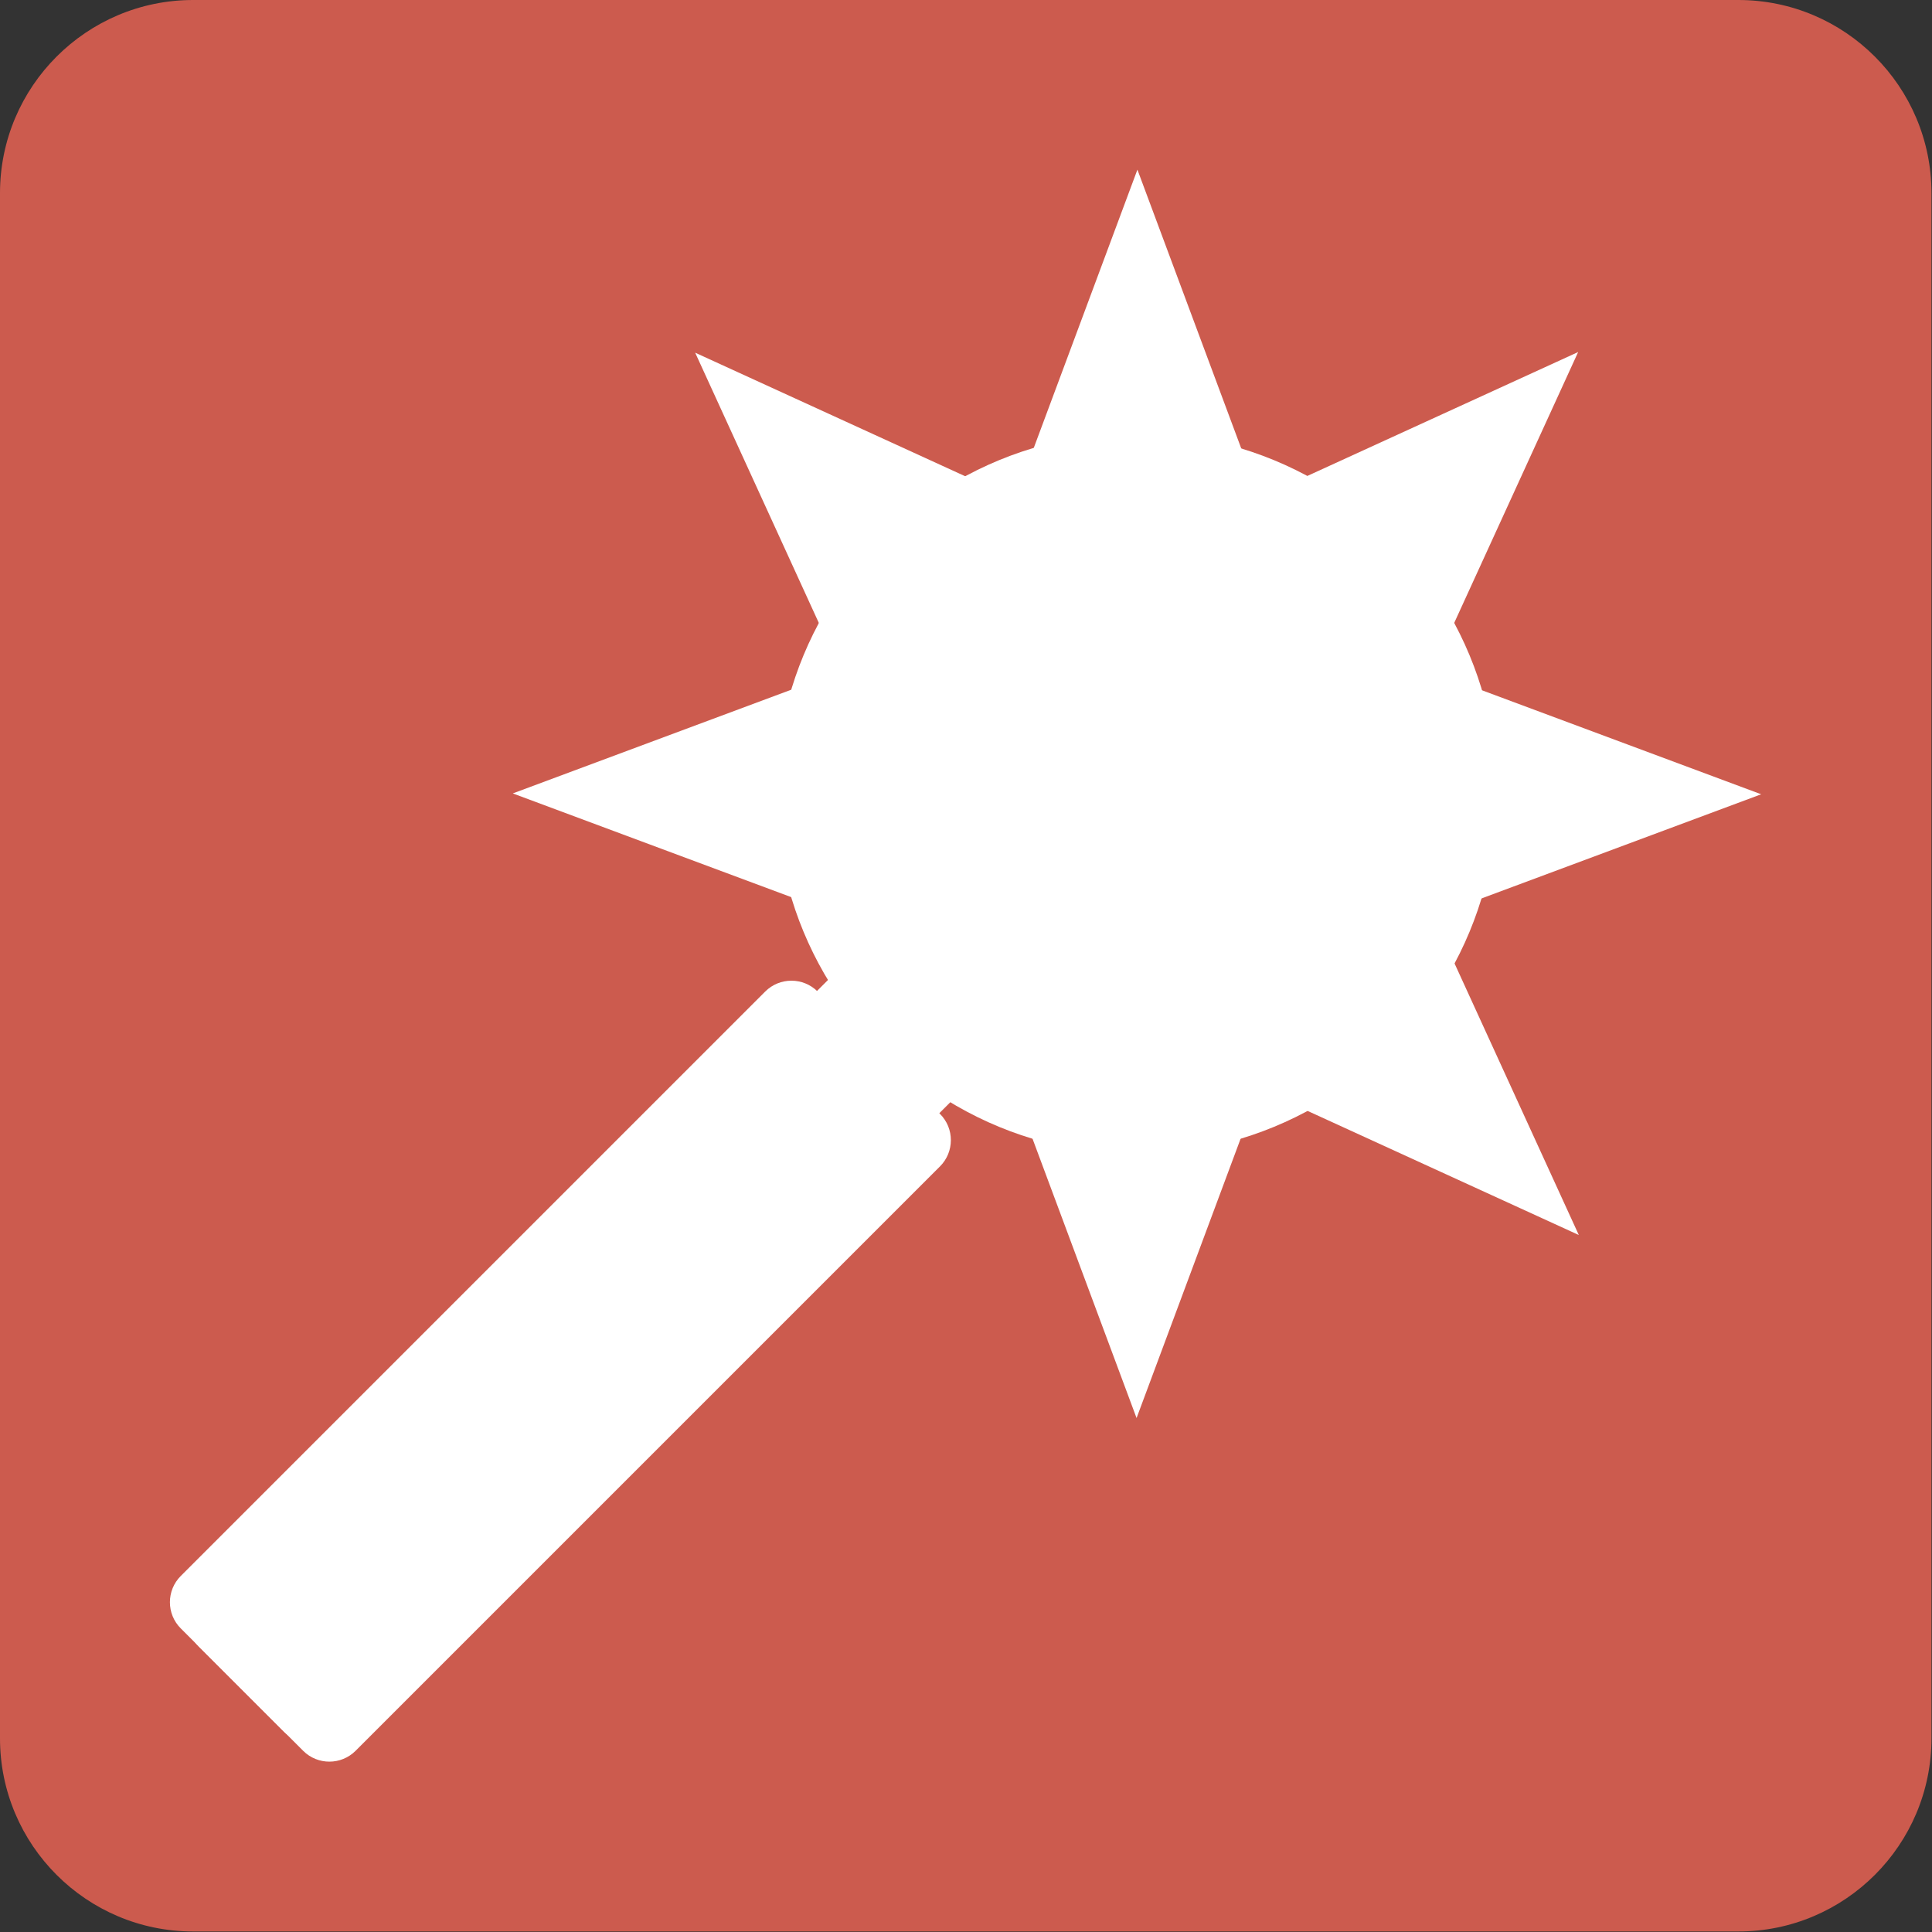 <?xml version="1.0" encoding="UTF-8" standalone="no"?>
<!DOCTYPE svg PUBLIC "-//W3C//DTD SVG 1.1//EN" "http://www.w3.org/Graphics/SVG/1.1/DTD/svg11.dtd">
<svg width="100%" height="100%" viewBox="0 0 2481 2481" version="1.1" xmlns="http://www.w3.org/2000/svg" xmlns:xlink="http://www.w3.org/1999/xlink" xml:space="preserve" xmlns:serif="http://www.serif.com/" style="fill-rule:evenodd;clip-rule:evenodd;stroke-linejoin:round;stroke-miterlimit:2;">
    <rect x="0" y="0" width="2481" height="2481" fill="#333333" stroke="none"/>
    <path d="M2480.32,248.031C2480.32,111.139 2369.18,0 2232.28,0L248.031,0C111.139,0 0,111.139 0,248.031L0,2232.28C0,2369.18 111.139,2480.32 248.031,2480.32L2232.28,2480.32C2369.18,2480.32 2480.32,2369.18 2480.32,2232.28L2480.32,248.031Z" style="fill:rgb(204,91,78);"/>
    <g id="Mace" transform="matrix(1,0,0,1,-55.629,55.629)">
        <g id="Mace-Head" serif:id="Mace Head" transform="matrix(0.842,0,0,0.842,471.492,-80.412)">
            <g transform="matrix(0.881,0,0,0.881,-141.81,150.8)">
                <circle cx="1567.88" cy="1235.91" r="624.191" style="fill:white;"/>
            </g>
            <g transform="matrix(8.45401e-18,0.882,-1.184,9.75579e-17,3199.96,-24.544)">
                <path d="M1434.64,851.201L1629.11,1240.16L1240.16,1240.16L1434.64,851.201Z" style="fill:white;"/>
            </g>
            <g transform="matrix(0.882,4.55253e-17,2.50512e-17,1.184,-24.544,-719.642)">
                <path d="M1434.64,851.201L1629.11,1240.16L1240.16,1240.16L1434.64,851.201Z" style="fill:white;"/>
            </g>
            <g transform="matrix(9.95045e-17,-0.882,1.184,4.74555e-17,-719.642,2504.86)">
                <path d="M1434.64,851.201L1629.11,1240.16L1240.16,1240.16L1434.64,851.201Z" style="fill:white;"/>
            </g>
            <g transform="matrix(-0.882,-1.53484e-16,1.19962e-16,-1.184,2504.86,3199.96)">
                <path d="M1434.64,851.201L1629.11,1240.16L1240.16,1240.16L1434.64,851.201Z" style="fill:white;"/>
            </g>
            <g transform="matrix(-0.623,0.623,-0.837,-0.837,3520.22,1731.67)">
                <path d="M1434.64,851.201L1629.11,1240.16L1240.16,1240.16L1434.64,851.201Z" style="fill:white;"/>
            </g>
            <g transform="matrix(0.623,0.623,-0.837,0.837,1731.67,-1039.91)">
                <path d="M1434.64,851.201L1629.11,1240.16L1240.16,1240.16L1434.64,851.201Z" style="fill:white;"/>
            </g>
            <g transform="matrix(0.623,-0.623,0.837,0.837,-1039.91,748.649)">
                <path d="M1434.64,851.201L1629.11,1240.16L1240.16,1240.16L1434.64,851.201Z" style="fill:white;"/>
            </g>
        </g>
        <g id="Handle" transform="matrix(0.496,-0.496,0.975,0.975,-1390.08,632.117)">
            <path d="M1925.53,1580.12C1925.53,1561.06 1895.09,1545.59 1857.6,1545.59L344.587,1545.59C307.092,1545.59 276.651,1561.06 276.651,1580.12L276.651,1741.31C276.651,1760.38 307.092,1775.85 344.587,1775.85L1857.6,1775.85C1895.09,1775.85 1925.53,1760.38 1925.53,1741.31L1925.53,1580.12Z" style="fill:white;"/>
        </g>
        <g id="Handle--Thinner-" serif:id="Handle (Thinner)" transform="matrix(0.707,-0.707,0.682,0.682,-962.828,1176.35)">
            <path d="M1925.53,1580.12C1925.53,1561.06 1910.6,1545.59 1892.2,1545.59L309.988,1545.59C291.589,1545.59 276.651,1561.06 276.651,1580.12L276.651,1741.31C276.651,1760.38 291.589,1775.85 309.988,1775.85L1892.2,1775.85C1910.6,1775.85 1925.53,1760.38 1925.53,1741.31L1925.53,1580.12Z" style="fill:white;"/>
        </g>
    </g>
</svg>
